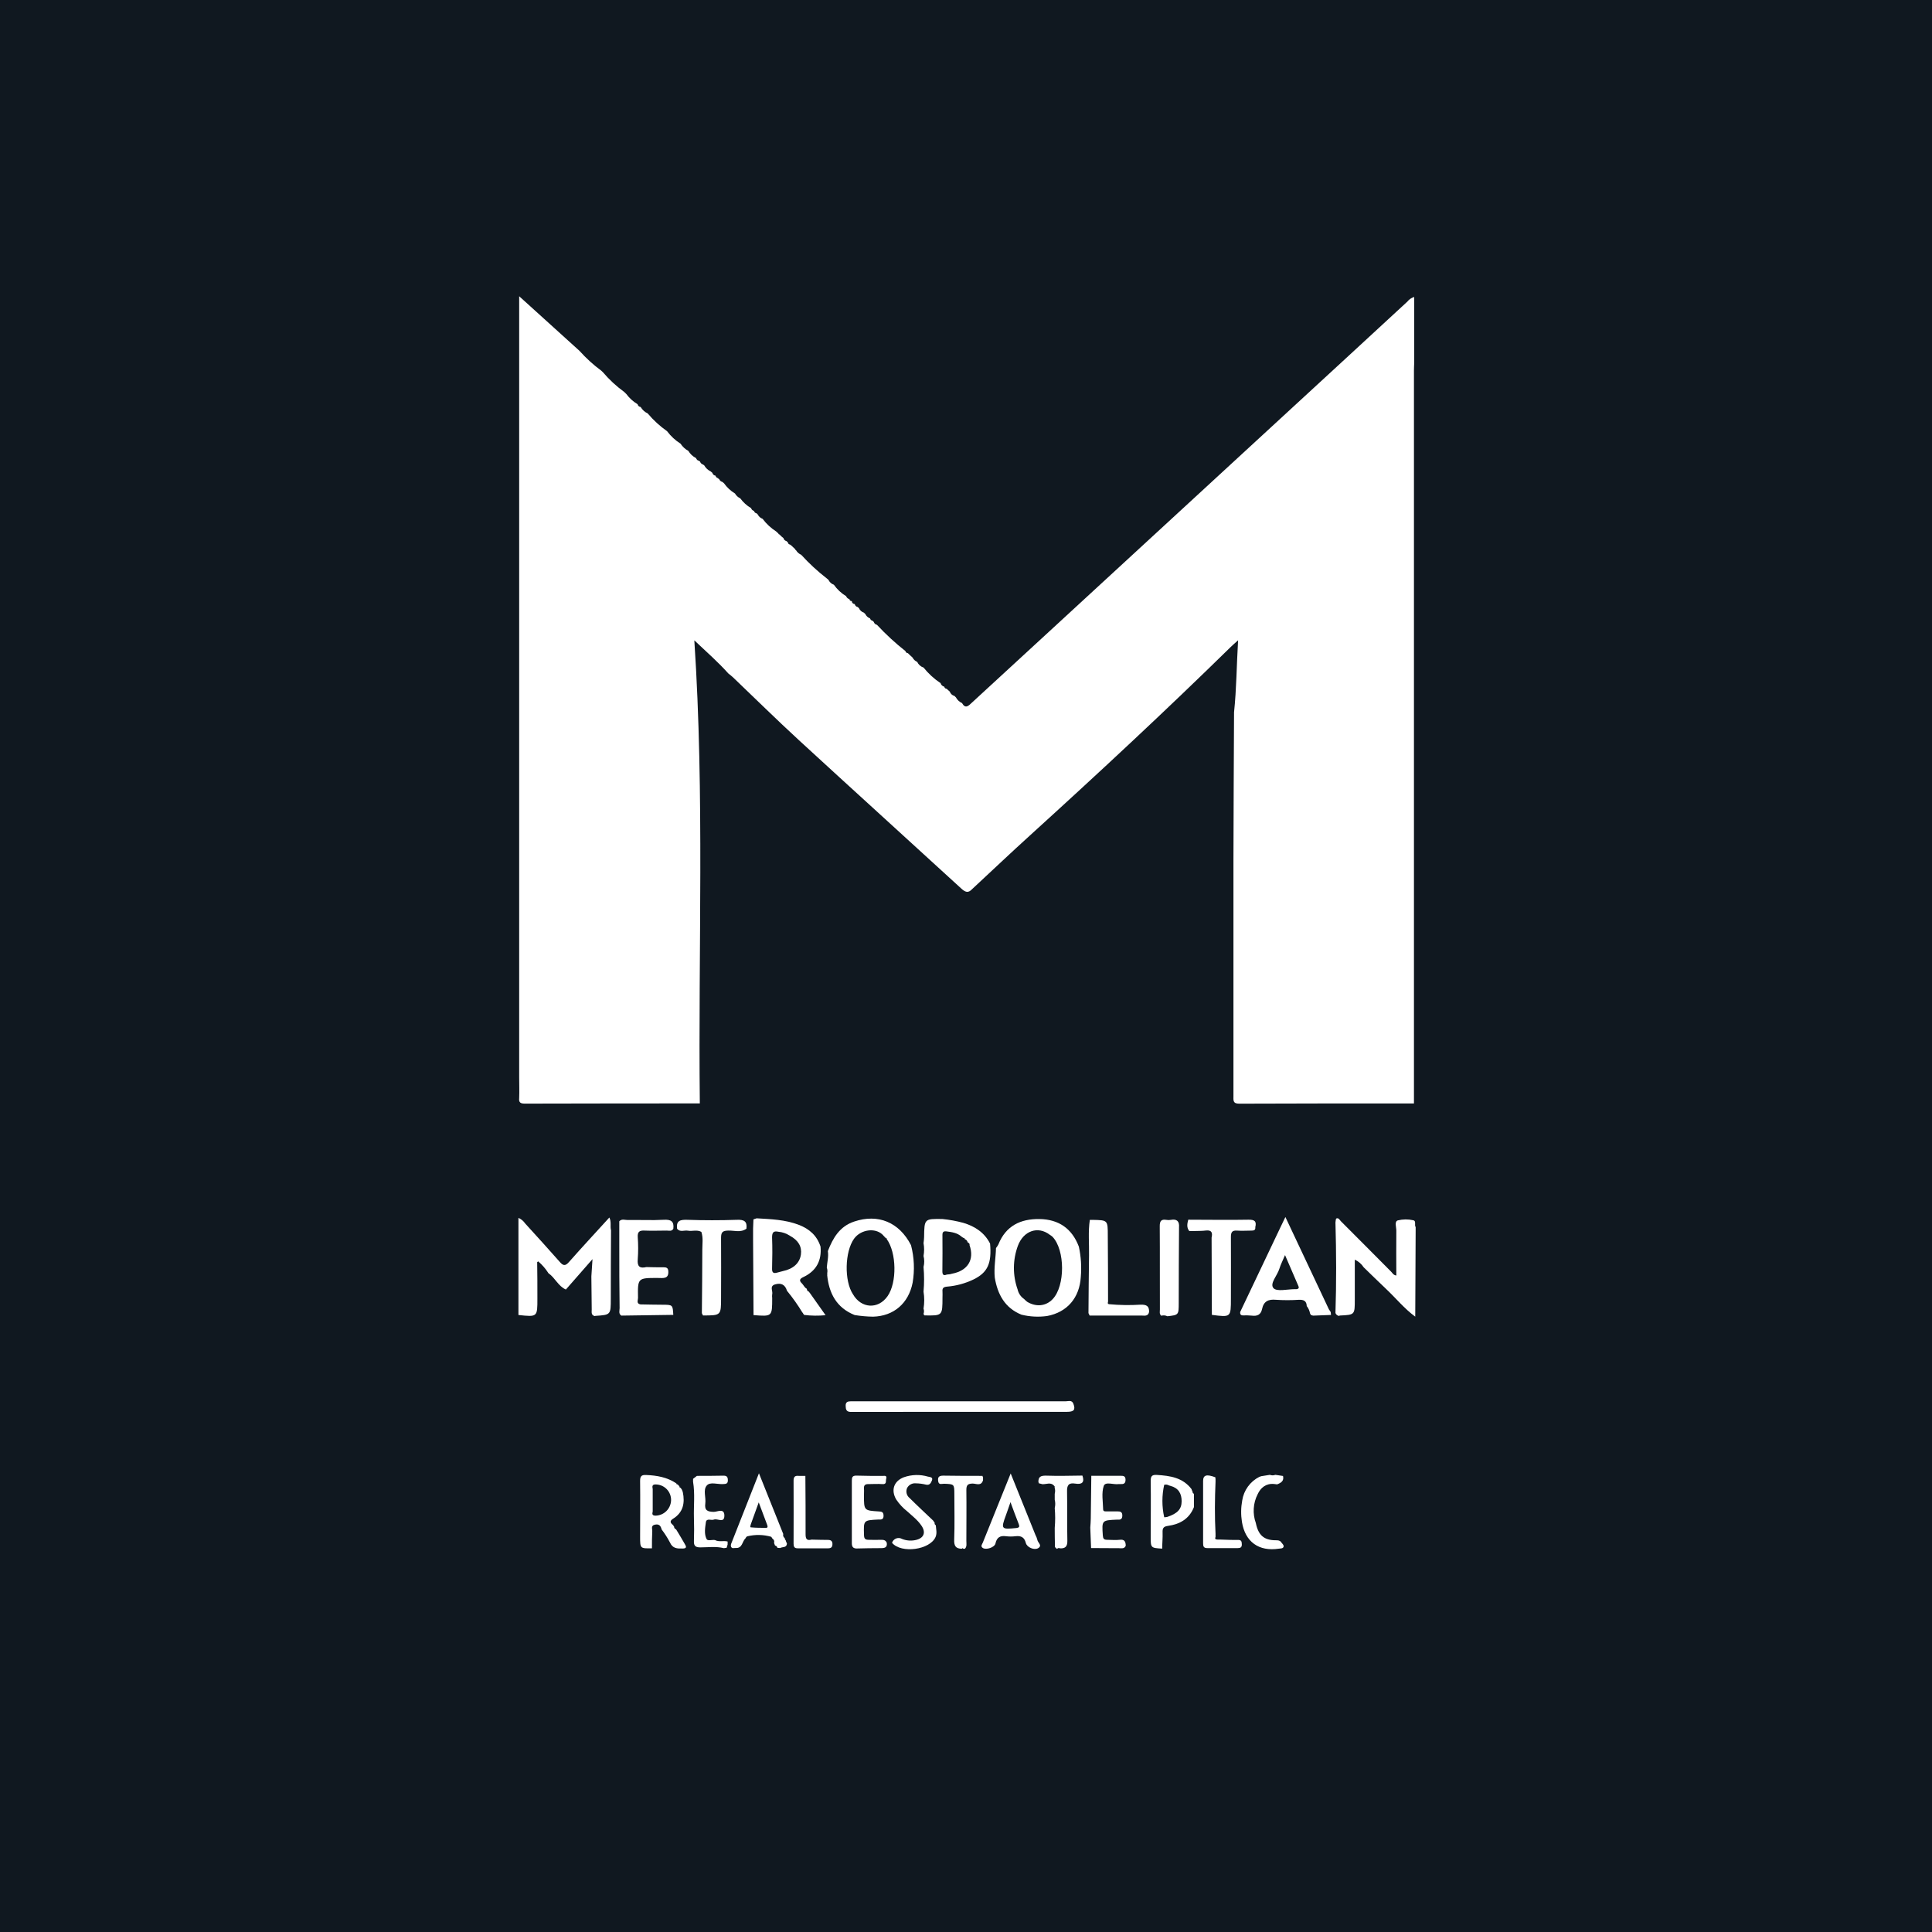 <svg width="200" height="200" viewBox="0 0 200 200" fill="none" xmlns="http://www.w3.org/2000/svg">
<rect width="200" height="200" fill="#101820"/>
<g clip-path="url(#clip0)">
<path d="M161.176 159.714C161.112 131.804 161.246 103.894 161.099 75.984C160.998 56.981 161.072 37.98 161.099 18.977C161.099 18.205 160.931 18 160.138 18C140.135 18.024 120.138 18.032 100.145 18.021C80.153 18.011 60.128 18.004 40.07 18C39.268 18 39.118 18.22 39.115 18.977C39.059 38.59 39.243 58.202 39.035 77.815C38.943 86.311 39.069 94.81 39.096 103.309C39.157 122.671 39.216 142.032 39.271 161.392C39.24 161.638 39.3 161.886 39.438 162.092C39.577 162.297 39.785 162.445 40.024 162.509C51.946 167.503 63.599 173.093 75.077 179.002C83.302 183.233 91.455 187.598 99.536 192.097C99.774 192.258 100.054 192.344 100.341 192.344C100.628 192.344 100.909 192.258 101.146 192.097C103.731 190.637 106.351 189.225 108.957 187.811C117.918 182.943 126.95 178.203 136.107 173.727C144.141 169.793 152.245 166.018 160.512 162.595C161.011 162.39 161.24 162.136 161.191 161.575C161.139 160.948 161.176 160.329 161.176 159.714Z" fill="#101820"/>
<path d="M54.348 114.246C60.382 114.227 66.414 114.23 72.445 114.224C72.271 98.304 72.944 82.383 71.876 66.288C73.168 67.513 74.347 68.541 75.397 69.717C75.556 69.846 75.721 69.965 75.868 70.106C78.149 72.283 80.393 74.499 82.711 76.63C88.295 81.765 93.916 86.853 99.507 91.978C99.914 92.352 100.22 92.487 100.625 92.049C102.609 90.212 104.574 88.338 106.583 86.519C113.624 80.124 120.608 73.639 127.402 66.977C127.601 66.781 127.812 66.603 128.167 66.282C128.011 68.878 128.005 71.309 127.748 73.731C127.726 78.838 127.693 83.948 127.686 89.055C127.686 97.192 127.686 105.33 127.686 113.468C127.686 113.887 127.607 114.255 128.28 114.252C134.312 114.224 140.34 114.23 146.372 114.227C146.372 113.615 146.372 113.003 146.372 112.39V38.363C146.372 38.081 146.39 37.8 146.399 37.518V30.742C146.116 30.825 145.867 30.994 145.686 31.226C143.608 33.149 141.52 35.075 139.422 37.004L109.418 64.632L100.597 72.751C100.269 73.057 99.945 73.419 99.587 72.782C99.318 72.662 99.097 72.456 98.959 72.197V72.197L98.806 72.044C98.695 72.015 98.592 71.96 98.508 71.882C98.423 71.803 98.36 71.706 98.322 71.597L98.157 71.447L97.998 71.303C97.938 71.301 97.881 71.278 97.836 71.238C97.791 71.199 97.762 71.145 97.753 71.086V71.086C97.66 71.064 97.574 71.018 97.506 70.952C97.437 70.885 97.388 70.801 97.364 70.709V70.66L97.349 70.706C96.687 70.263 96.098 69.721 95.6 69.099H95.585C95.445 69.05 95.317 68.974 95.208 68.874C95.098 68.775 95.01 68.654 94.948 68.52C94.74 68.431 94.57 68.272 94.468 68.07V68.07L94.302 67.917L94.137 67.764L93.984 67.614C93.924 67.612 93.867 67.591 93.821 67.552C93.776 67.514 93.745 67.461 93.733 67.403C92.681 66.572 91.695 65.662 90.781 64.681C90.703 64.665 90.631 64.629 90.573 64.575C90.514 64.521 90.472 64.451 90.451 64.375L90.322 64.255C90.263 64.246 90.208 64.219 90.164 64.179C90.12 64.139 90.089 64.087 90.074 64.029L90.053 64.007C89.844 63.929 89.675 63.772 89.581 63.569L89.425 63.419C89.312 63.383 89.208 63.323 89.12 63.242C89.032 63.162 88.963 63.064 88.917 62.954L88.791 62.838C88.715 62.826 88.643 62.789 88.588 62.734C88.533 62.679 88.497 62.608 88.485 62.532C88.404 62.532 88.326 62.499 88.269 62.442C88.211 62.384 88.179 62.306 88.179 62.225C88.053 62.225 87.946 62.176 87.931 62.023C87.854 62.004 87.782 61.966 87.723 61.912C87.664 61.859 87.619 61.792 87.591 61.717C87.091 61.413 86.659 61.01 86.321 60.532V60.532C86.198 60.489 86.086 60.421 85.99 60.334C85.894 60.247 85.816 60.142 85.76 60.024L85.595 59.883C84.642 59.145 83.754 58.326 82.944 57.434C82.713 57.335 82.521 57.164 82.396 56.947C82.384 56.946 82.374 56.943 82.364 56.937C82.354 56.932 82.345 56.924 82.338 56.915C82.332 56.907 82.327 56.896 82.324 56.886C82.321 56.875 82.32 56.863 82.322 56.852L82.138 56.681L81.976 56.525L81.814 56.39C81.691 56.35 81.578 56.307 81.566 56.154L81.413 56.013C81.338 55.997 81.269 55.959 81.215 55.905C81.161 55.851 81.123 55.782 81.107 55.707L80.935 55.566L80.911 55.594L80.932 55.563L80.647 55.297H80.589V55.239L80.347 55.015C79.805 54.668 79.33 54.225 78.945 53.708C78.725 53.63 78.544 53.468 78.443 53.258L78.314 53.135C78.254 53.127 78.198 53.101 78.153 53.061C78.108 53.02 78.076 52.968 78.06 52.909V52.89C77.988 52.874 77.921 52.839 77.868 52.789C77.814 52.738 77.775 52.674 77.754 52.603C77.313 52.346 76.93 51.999 76.63 51.586C76.395 51.479 76.201 51.298 76.076 51.072H76.061C75.626 50.804 75.249 50.451 74.953 50.034L74.778 49.887C74.701 49.868 74.629 49.831 74.57 49.777C74.512 49.724 74.467 49.656 74.442 49.581C74.43 49.584 74.419 49.584 74.408 49.581C74.397 49.579 74.386 49.574 74.377 49.567C74.368 49.56 74.361 49.551 74.356 49.54C74.352 49.53 74.349 49.519 74.35 49.507C74.281 49.494 74.218 49.461 74.168 49.413C74.118 49.365 74.083 49.303 74.068 49.235H74.053C73.978 49.225 73.909 49.193 73.854 49.142C73.799 49.091 73.761 49.024 73.746 48.95L73.587 48.815C73.293 48.673 73.05 48.444 72.889 48.16H72.837V48.108C72.748 48.09 72.665 48.048 72.598 47.987C72.531 47.925 72.483 47.846 72.457 47.759C72.446 47.761 72.433 47.761 72.422 47.758C72.41 47.756 72.399 47.751 72.389 47.743C72.379 47.736 72.371 47.727 72.365 47.717C72.359 47.706 72.355 47.695 72.353 47.683C72.179 47.683 72.118 47.554 72.047 47.416C71.718 47.25 71.444 46.993 71.257 46.675C70.932 46.499 70.657 46.244 70.455 45.934C69.913 45.59 69.438 45.15 69.053 44.636C68.309 44.113 67.636 43.496 67.051 42.799C66.752 42.659 66.501 42.433 66.331 42.15L66.31 42.129C66.235 42.121 66.165 42.089 66.11 42.038C66.055 41.988 66.018 41.921 66.004 41.847V41.847C65.546 41.572 65.148 41.21 64.831 40.782L64.617 40.573C63.801 39.98 63.059 39.293 62.406 38.525V38.525L62.247 38.375C61.426 37.768 60.669 37.079 59.987 36.318C57.948 34.481 55.909 32.622 53.745 30.666V32.252C53.745 58.678 53.745 85.102 53.745 111.524C53.745 112.243 53.775 112.966 53.745 113.682C53.696 114.135 53.886 114.249 54.348 114.246Z" fill="white"/>
<path d="M70.44 45.836L70.409 45.88L70.412 45.883L70.44 45.836Z" fill="white"/>
<path d="M69.053 44.618V44.621L69.056 44.625L69.053 44.618Z" fill="white"/>
<path d="M76.606 51.549L76.575 51.577L76.606 51.549Z" fill="white"/>
<path d="M63.08 126.036C61.656 127.607 60.254 129.104 58.901 130.644C58.515 131.088 58.288 131.023 57.958 130.644C56.77 129.303 55.571 127.971 54.36 126.648C54.189 126.395 53.949 126.196 53.668 126.076V136.127C55.634 136.341 55.634 136.341 55.631 134.413C55.631 133.16 55.631 131.908 55.609 130.659C55.609 130.644 55.646 130.631 55.719 130.579C56.131 130.932 56.487 131.345 56.776 131.804C57.465 132.273 57.777 133.142 58.579 133.491L61.335 130.344L61.218 132.135L61.255 135.558C61.255 135.824 61.175 136.136 61.561 136.24C61.584 136.229 61.609 136.221 61.635 136.219C63.23 136.112 63.227 136.112 63.23 134.44C63.23 132.081 63.238 129.721 63.254 127.362C63.141 126.945 63.315 126.507 63.08 126.036Z" fill="white"/>
<path d="M146.286 126.318C145.761 126.201 145.216 126.207 144.694 126.336C144.33 126.465 144.55 127.028 144.547 127.392C144.526 128.938 144.547 130.481 144.547 132.04C144.241 132.003 144.152 131.786 144.017 131.651C142.281 129.912 140.558 128.164 138.812 126.425C138.681 126.296 138.577 126.039 138.344 126.134C138.268 126.165 138.274 126.406 138.246 126.55C138.335 129.673 138.347 132.796 138.246 135.916C138.292 136.084 138.43 136.158 138.568 136.222C138.616 136.204 138.666 136.191 138.718 136.182C140.248 136.109 140.248 136.109 140.248 134.532V130.399C140.624 130.569 140.942 130.843 141.167 131.189C141.935 131.933 142.698 132.686 143.475 133.418C144.492 134.373 145.371 135.469 146.506 136.299C146.521 133.208 146.535 130.119 146.549 127.031C146.387 126.814 146.647 126.382 146.286 126.318Z" fill="white"/>
<path d="M90.383 136.302C92.526 136.24 94.057 134.921 94.477 132.775C94.695 131.486 94.638 130.166 94.308 128.902C93.084 126.52 90.907 125.626 88.433 126.452C86.924 126.951 86.229 128.148 85.699 129.514C85.791 130.09 85.629 130.65 85.589 131.219C85.662 131.415 85.675 131.628 85.626 131.832C85.642 131.85 85.65 131.874 85.65 131.899C85.65 131.924 85.642 131.948 85.626 131.966C85.809 133.877 86.593 135.38 88.473 136.133C89.105 136.236 89.743 136.292 90.383 136.302ZM88.409 128.234C89.113 127.248 90.748 127.01 91.507 127.968L91.715 128.188C91.789 128.167 91.816 128.188 91.792 128.265C92.817 129.679 92.866 132.769 91.884 134.174C90.901 135.579 89.15 135.45 88.305 133.993C87.374 132.597 87.453 129.569 88.409 128.234V128.234Z" fill="white"/>
<path d="M107.602 126.195C105.64 126.168 104.124 126.899 103.352 128.822C103.284 128.956 103.2 129.082 103.105 129.199C103.08 130.221 102.875 131.238 102.979 132.26C103.27 133.993 104.023 135.395 105.734 136.093C106.603 136.308 107.505 136.356 108.392 136.234C110.48 135.845 111.76 134.339 111.885 132.175C111.973 131.13 111.905 130.079 111.683 129.055C110.979 127.184 109.601 126.223 107.602 126.195ZM108.971 134.486C108.276 135.218 107.265 135.325 106.331 134.762L106.151 134.609L106.016 134.474C105.674 134.242 105.433 133.888 105.343 133.485C104.823 132.022 104.833 130.423 105.37 128.966C105.949 127.405 107.446 126.893 108.652 127.809C108.761 127.874 108.863 127.949 108.958 128.032C110.266 129.407 110.275 133.118 108.971 134.486V134.486Z" fill="white"/>
<path d="M83.244 136.121C83.98 136.213 84.725 136.222 85.463 136.149L83.835 133.846L83.691 133.672C83.67 133.673 83.65 133.67 83.631 133.662C83.612 133.655 83.596 133.642 83.583 133.627C83.57 133.611 83.561 133.592 83.557 133.573C83.553 133.553 83.553 133.532 83.559 133.512C83.55 133.509 83.542 133.503 83.535 133.496C83.529 133.489 83.523 133.48 83.52 133.471C83.517 133.462 83.515 133.452 83.516 133.443C83.516 133.433 83.518 133.423 83.522 133.414C83.277 133.295 83.192 133.032 83.014 132.857C82.683 132.551 82.806 132.37 83.164 132.202C84.499 131.571 85.075 130.506 84.94 129.046C84.575 127.913 83.779 127.209 82.696 126.798C81.287 126.25 79.802 126.21 78.324 126.119L77.996 126.229L77.959 127.19C77.959 127.597 77.959 128.008 77.959 128.415L78.005 136.139C79.937 136.292 79.937 136.292 79.937 134.376C79.92 134.249 79.92 134.12 79.937 133.993C80.035 133.647 79.616 133.142 80.243 132.958C80.871 132.775 81.281 132.995 81.468 133.62C82.061 134.341 82.602 135.104 83.084 135.904H83.136L83.118 135.95L83.244 136.121ZM81.033 131.587C80.84 131.636 80.647 131.682 80.454 131.74C80.059 131.856 79.909 131.74 79.925 131.305C79.955 130.237 79.965 129.162 79.925 128.103C79.925 127.594 80.056 127.398 80.574 127.509C81.003 127.546 81.415 127.69 81.774 127.928C82.646 128.4 83.024 129.048 82.91 129.872C82.781 130.754 82.129 131.357 81.033 131.587Z" fill="white"/>
<path d="M137.566 135.542L133.063 125.984C132.802 126.532 132.613 126.918 132.429 127.307C131.078 130.146 129.729 132.984 128.381 135.821C128.366 136.026 128.424 136.167 128.666 136.17C128.973 136.157 129.279 136.165 129.585 136.194C130.154 136.271 130.528 136.093 130.65 135.506C130.815 134.713 131.299 134.477 132.086 134.553C132.878 134.607 133.673 134.607 134.465 134.553C134.955 134.535 135.255 134.67 135.273 135.203C135.449 135.425 135.567 135.688 135.616 135.968L135.708 136.13L135.928 136.194L137.784 136.124L137.753 135.818L137.566 135.542ZM134.199 133.454H134.045C133.277 133.454 132.172 133.736 131.829 133.347C131.412 132.876 132.233 132.037 132.441 131.336C132.585 130.879 132.805 130.451 133.026 129.927C133.507 131.036 133.944 132.07 134.388 133.081C134.502 133.295 134.456 133.424 134.217 133.454H134.199Z" fill="white"/>
<path d="M98.044 133.191C98.992 133.113 99.918 132.862 100.775 132.45C102.241 131.734 102.673 130.791 102.492 128.736C101.908 127.591 100.931 126.954 99.737 126.593C99.023 126.399 98.294 126.264 97.557 126.192C95.686 126.165 95.689 126.165 95.662 128.075C95.654 128.28 95.634 128.484 95.604 128.687C95.683 129.126 95.683 129.575 95.604 130.013C95.699 130.388 95.699 130.78 95.604 131.155C95.68 132.005 95.68 132.861 95.604 133.711C95.7 134.294 95.7 134.889 95.604 135.472C95.668 135.645 95.668 135.835 95.604 136.008L95.668 136.142L95.711 136.17C97.563 136.204 97.563 136.204 97.566 134.308C97.566 134.103 97.582 133.898 97.566 133.696C97.529 133.329 97.692 133.222 98.044 133.191ZM97.56 127.836C97.56 127.53 97.683 127.435 97.974 127.472C98.534 127.545 99.091 127.616 99.535 128.014L99.725 128.145C99.82 128.145 99.866 128.176 99.866 128.271C99.942 128.294 100.011 128.337 100.064 128.396C100.118 128.455 100.155 128.527 100.172 128.605C100.282 128.669 100.404 128.727 100.365 128.892C100.894 130.393 100.187 131.547 98.552 131.853L98.338 131.908L98.01 131.942C97.661 132.092 97.554 131.942 97.554 131.602C97.569 130.362 97.572 129.091 97.56 127.836V127.836Z" fill="white"/>
<path d="M68.566 135.065C67.81 135.065 67.054 135.043 66.298 135.031C65.848 134.948 66.05 134.593 66.047 134.364C66.01 132.294 66.016 132.291 68.083 132.294C68.628 132.294 69.264 132.447 69.179 131.541C69.145 131.198 68.903 131.189 68.637 131.189C68.061 131.189 67.489 131.189 66.913 131.167C66.224 131.333 65.952 131.103 66.019 130.362C66.077 129.598 66.077 128.83 66.019 128.066C65.985 127.499 66.209 127.365 66.726 127.389C67.492 127.423 68.257 127.389 69.023 127.389C69.264 127.389 69.549 127.496 69.705 127.19C69.794 126.425 69.451 126.226 68.704 126.272C67.48 126.342 66.215 126.272 64.969 126.296C64.684 126.296 64.357 126.149 64.109 126.425C64.109 126.529 64.109 126.633 64.109 126.731V128.874C64.109 131.054 64.109 133.237 64.142 135.417C64.142 135.677 64.011 135.992 64.32 136.191L69.699 136.115C69.641 135.068 69.641 135.071 68.566 135.065Z" fill="white"/>
<path d="M99.425 146.154C103.099 146.154 106.767 146.154 110.431 146.154C111.187 146.154 111.35 145.937 111.117 145.318C110.958 144.896 110.596 145.064 110.324 145.061C104.244 145.061 98.163 145.061 92.083 145.061C90.748 145.061 89.413 145.061 88.081 145.061C87.748 145.061 87.536 145.138 87.542 145.526C87.549 145.915 87.622 146.139 88.032 146.16C88.237 146.16 88.442 146.16 88.645 146.16L99.425 146.154Z" fill="white"/>
<path d="M125.424 128.118L125.452 136.115C127.423 136.372 127.423 136.372 127.423 134.422C127.423 132.297 127.439 130.172 127.423 128.047C127.423 127.539 127.564 127.356 128.069 127.392C128.574 127.429 129.043 127.392 129.527 127.392C129.802 127.392 129.98 127.356 129.949 127.031C130.099 126.419 129.866 126.25 129.236 126.263C127.16 126.302 125.084 126.263 123.008 126.263C122.904 126.664 122.815 127.065 123.112 127.435H123.63C124.037 127.42 124.447 127.435 124.854 127.38C125.448 127.322 125.534 127.628 125.424 128.118Z" fill="white"/>
<path d="M77.27 127.193C77.368 126.422 77.016 126.244 76.279 126.275C74.576 126.333 72.868 126.333 71.163 126.275C70.431 126.25 69.984 126.345 70.091 127.193C70.397 127.588 70.835 127.331 71.205 127.398C71.662 127.484 72.145 127.273 72.592 127.518L72.611 127.542C72.807 128.155 72.703 128.767 72.703 129.358C72.703 131.55 72.675 133.745 72.657 135.94C72.693 136.017 72.733 136.096 72.77 136.176C74.644 136.176 74.644 136.176 74.644 134.339C74.644 132.266 74.665 130.194 74.644 128.124C74.644 127.533 74.824 127.405 75.382 127.389C75.985 127.362 76.658 127.637 77.27 127.193Z" fill="white"/>
<path d="M118.076 135.059C116.99 135.128 115.899 135.112 114.815 135.01C114.635 134.982 114.675 134.863 114.705 134.746C114.705 132.468 114.696 130.191 114.678 127.913C114.678 126.311 114.678 126.312 113.125 126.281H112.819C112.633 127.506 112.758 128.73 112.737 129.955C112.703 131.948 112.697 133.935 112.678 135.934L112.798 136.185C114.583 136.185 116.368 136.185 118.153 136.185C118.459 136.185 118.845 136.299 118.952 135.824C118.976 135.199 118.685 135.043 118.076 135.059Z" fill="white"/>
<path d="M69.99 158.321C69.926 158.3 69.871 158.259 69.832 158.204C69.794 158.148 69.775 158.082 69.779 158.015C69.767 158.012 69.756 158.007 69.747 158C69.737 157.993 69.729 157.984 69.723 157.973C69.717 157.963 69.713 157.952 69.712 157.94C69.71 157.928 69.711 157.916 69.714 157.905C69.433 157.693 69.255 157.479 69.671 157.222C70.731 156.567 70.915 155.587 70.685 154.466C70.654 154.381 70.621 154.298 70.59 154.212L70.455 154.016C70.437 154.016 70.419 154.012 70.402 154.004C70.385 153.996 70.371 153.984 70.359 153.97C70.348 153.956 70.34 153.939 70.336 153.921C70.332 153.903 70.332 153.884 70.336 153.866L70.143 153.661C70.057 153.683 70.027 153.64 70.02 153.563C69.068 152.92 68 152.736 66.876 152.691C66.396 152.669 66.264 152.825 66.264 153.303C66.288 155.229 66.264 157.151 66.264 159.077C66.264 160.302 66.264 160.302 67.489 160.28C67.489 159.696 67.489 159.108 67.522 158.526C67.538 158.284 67.351 157.935 67.782 157.837C68.214 157.739 68.395 157.932 68.49 158.324C68.814 158.747 69.101 159.197 69.35 159.668C69.626 160.305 70.106 160.317 70.663 160.302C71.098 160.302 71.065 160.115 70.887 159.833C70.593 159.316 70.293 158.817 69.99 158.321ZM67.874 156.9C67.516 156.9 67.495 156.738 67.568 156.469V154.148C67.51 153.863 67.501 153.649 67.914 153.67C68.126 153.676 68.334 153.724 68.527 153.811C68.72 153.898 68.894 154.022 69.039 154.177C69.183 154.332 69.296 154.513 69.37 154.712C69.444 154.91 69.478 155.121 69.469 155.333C69.45 155.747 69.275 156.139 68.98 156.43C68.684 156.72 68.289 156.888 67.874 156.9Z" fill="white"/>
<path d="M122.022 134.869C122.022 132.256 122.033 129.647 122.053 127.04C122.102 126.428 121.829 126.161 121.205 126.281C121.053 126.307 120.898 126.307 120.746 126.281C120.21 126.192 120.051 126.403 120.057 126.948C120.081 129.817 120.057 132.689 120.072 135.561C120.072 135.781 119.993 136.029 120.219 136.204C120.428 136.142 120.652 136.161 120.847 136.259V136.259C122.022 136.124 122.019 136.124 122.022 134.869Z" fill="white"/>
<path d="M107.192 158.906L104.626 152.531C103.61 155.045 102.667 157.372 101.736 159.702C101.669 159.864 101.476 160.069 101.736 160.244C102.079 160.476 102.961 160.192 103.05 159.778C103.184 159.166 103.524 158.946 104.13 159.028C104.462 159.07 104.797 159.07 105.128 159.028C105.698 158.964 106.047 159.138 106.194 159.729C106.313 160.192 107.082 160.51 107.483 160.259C107.93 159.977 107.425 159.696 107.388 159.408C107.344 159.233 107.278 159.064 107.192 158.906V158.906ZM105.184 158.183C103.653 158.339 103.601 158.29 104.13 156.861C104.28 156.456 104.415 156.046 104.605 155.501C104.911 156.343 105.18 157.056 105.456 157.761C105.563 158.042 105.526 158.149 105.184 158.183Z" fill="white"/>
<path d="M123.449 154.31C123.37 154.31 123.336 154.258 123.367 154.178C122.448 152.954 121.138 152.77 119.757 152.684C119.249 152.654 119.114 152.81 119.12 153.318C119.151 155.232 119.12 157.148 119.12 159.065C119.12 160.241 119.12 160.241 120.311 160.314C120.311 159.754 120.372 159.196 120.351 158.639C120.336 158.214 120.424 158.027 120.905 157.96C122.13 157.791 123.116 157.24 123.596 156.015C123.596 155.556 123.596 155.097 123.596 154.641C123.536 154.612 123.489 154.563 123.462 154.503C123.435 154.442 123.43 154.374 123.449 154.31V154.31ZM120.825 157.035L120.663 157.053L120.59 157.072L120.516 157.053C120.271 155.952 120.271 154.811 120.516 153.71C120.595 153.685 120.678 153.676 120.759 153.686C120.841 153.695 120.92 153.722 120.991 153.765L121.184 153.823C121.995 154.044 122.326 154.613 122.323 155.412C122.319 156.211 121.915 156.674 120.825 157.035Z" fill="white"/>
<path d="M81.355 159.512C81.35 159.473 81.332 159.437 81.303 159.411C81.276 159.376 81.254 159.338 81.235 159.298C81.235 159.279 81.235 159.255 81.251 159.233C81.178 159.19 81.122 159.124 81.092 159.045C81.061 158.966 81.058 158.879 81.082 158.799L78.566 152.513C77.543 155.106 76.609 157.473 75.678 159.843C75.639 160.02 75.636 160.182 75.841 160.262L76.147 160.247C76.87 160.299 76.82 159.561 77.179 159.239L77.2 159.193L77.295 159.065C77.309 159.069 77.323 159.068 77.336 159.063C77.349 159.058 77.361 159.049 77.369 159.037C78.184 158.838 79.036 158.856 79.842 159.089C79.879 159.151 79.919 159.212 79.959 159.273C80.036 159.316 80.095 159.384 80.127 159.467C80.158 159.549 80.159 159.64 80.13 159.723L80.231 159.993C80.292 160.003 80.348 160.031 80.392 160.074C80.436 160.116 80.467 160.171 80.479 160.231L80.767 160.25C81.006 160.106 81.422 160.25 81.465 159.797L81.346 159.512H81.355ZM79.328 158.162C78.795 158.162 78.26 158.162 77.73 158.11C77.61 158.11 77.702 157.886 77.73 157.776C77.987 157.056 78.25 156.337 78.544 155.526C78.85 156.331 79.123 157.056 79.395 157.794C79.414 157.842 79.431 157.891 79.444 157.941C79.487 158.058 79.441 158.162 79.328 158.162V158.162Z" fill="white"/>
<path d="M115.912 159.399C115.483 159.451 115.042 159.399 114.607 159.399C114.277 159.399 114.188 159.282 114.163 158.952C114.059 157.378 114.047 157.381 115.651 157.311C115.677 157.307 115.702 157.307 115.728 157.311C116.034 157.341 116.184 157.219 116.181 156.873C116.178 156.527 115.991 156.453 115.697 156.459C115.339 156.459 114.981 156.459 114.623 156.459C114.451 156.459 114.203 156.499 114.197 156.254C114.179 155.437 114.01 154.555 114.261 153.82C114.427 153.34 115.281 153.719 115.817 153.63C115.868 153.626 115.919 153.626 115.97 153.63C116.276 153.649 116.515 153.612 116.515 153.193C116.515 152.773 116.273 152.77 115.967 152.773C114.969 152.773 113.97 152.773 112.972 152.773C112.954 154.252 112.939 155.734 112.917 157.213C112.917 157.519 112.884 157.825 112.865 158.131L112.948 160.253C113.906 160.253 114.861 160.274 115.817 160.268C116.077 160.268 116.392 160.363 116.536 160.017C116.527 159.604 116.426 159.334 115.912 159.399Z" fill="white"/>
<path d="M96.758 157.641L96.599 157.409C95.787 156.634 94.967 155.878 94.168 155.082C94.013 154.961 93.904 154.793 93.856 154.603C93.808 154.414 93.825 154.214 93.904 154.035C93.99 153.874 94.122 153.742 94.283 153.657C94.444 153.571 94.626 153.535 94.807 153.554C95.163 153.56 95.518 153.606 95.864 153.692C96.259 153.781 96.384 153.477 96.476 153.248C96.608 152.905 96.265 152.908 96.063 152.859C95.246 152.618 94.374 152.641 93.57 152.923C92.526 153.321 92.211 154.258 92.775 155.226C93.087 155.69 93.471 156.103 93.91 156.45C94.437 156.931 95.022 157.369 95.42 157.981C95.864 158.664 95.619 159.23 94.826 159.414C94.349 159.529 93.849 159.495 93.393 159.316C93.3 159.261 93.197 159.227 93.089 159.217C92.982 159.207 92.874 159.222 92.772 159.26C92.672 159.298 92.581 159.358 92.506 159.436C92.432 159.514 92.376 159.608 92.343 159.711C93.295 160.856 96.292 160.44 96.853 159.099C97.021 158.691 96.898 158.293 96.874 157.892C96.828 157.871 96.79 157.835 96.769 157.788C96.748 157.742 96.744 157.69 96.758 157.641V157.641Z" fill="white"/>
<path d="M91.201 159.402C90.791 159.42 90.38 159.402 89.976 159.402C89.572 159.402 89.45 159.316 89.441 158.887C89.398 157.378 89.376 157.378 90.922 157.301C90.948 157.298 90.973 157.298 90.999 157.301C91.305 157.323 91.48 157.24 91.464 156.876C91.449 156.512 91.265 156.478 90.968 156.463C89.437 156.368 89.437 156.361 89.437 154.785C89.437 154.552 89.459 154.322 89.437 154.093C89.413 153.759 89.56 153.627 89.884 153.634C90.371 153.634 90.861 153.597 91.342 153.634C91.822 153.67 91.669 153.327 91.737 153.092C91.844 152.706 91.559 152.785 91.388 152.785C90.469 152.785 89.551 152.785 88.632 152.755C88.228 152.755 88.182 152.951 88.182 153.281C88.182 155.435 88.182 157.588 88.182 159.742C88.182 160.091 88.286 160.274 88.635 160.299C89.493 160.283 90.35 160.256 91.204 160.262C91.596 160.262 91.859 160.189 91.801 159.723C91.7 159.448 91.483 159.389 91.201 159.402Z" fill="white"/>
<path d="M74.843 153.631C75.115 153.615 75.351 153.631 75.348 153.239C75.345 152.847 75.204 152.752 74.84 152.761C73.942 152.786 73.045 152.776 72.145 152.782L71.747 153.089V153.395C71.956 154.638 71.799 155.89 71.836 157.136C71.861 157.929 71.864 158.725 71.836 159.518C71.815 160.011 71.977 160.182 72.485 160.185C73.296 160.185 74.114 160.06 74.934 160.265L75.222 160.225L75.323 159.885V159.579C74.898 159.457 74.432 159.653 74.016 159.426C73.71 159.371 73.26 159.552 73.143 159.319C72.88 158.789 72.99 158.162 73.07 157.592C73.134 157.118 73.627 157.421 73.9 157.308C74.264 157.158 74.968 157.715 74.987 156.925C75.005 156.068 74.249 156.518 73.881 156.508C73.235 156.493 72.917 156.355 73.012 155.645C73.097 155.017 72.764 154.237 73.162 153.784C73.502 153.373 74.261 153.667 74.843 153.631Z" fill="white"/>
<path d="M132.074 159.448C130.849 159.448 130.261 158.93 130.004 157.666C129.83 157.183 129.756 156.671 129.788 156.159C129.819 155.647 129.955 155.147 130.188 154.69C130.494 154.016 131.048 153.545 131.884 153.621L132.205 153.661C132.606 153.508 132.943 153.312 132.818 152.792L132.511 152.746L132.022 152.675C131.84 152.746 131.639 152.746 131.458 152.675L130.573 152.813L130.365 152.883C129.896 153.121 129.491 153.467 129.182 153.893C128.874 154.319 128.672 154.813 128.593 155.333C128.458 156.064 128.449 156.812 128.565 157.546C128.899 159.619 130.319 160.636 132.395 160.317C132.567 160.29 132.802 160.317 132.87 160.133C132.937 159.95 132.717 159.784 132.603 159.622C132.49 159.46 132.285 159.448 132.074 159.448Z" fill="white"/>
<path d="M85.687 159.411C85.127 159.411 84.566 159.392 84.006 159.38C83.522 159.509 83.394 159.307 83.394 158.832C83.394 156.815 83.394 154.8 83.372 152.782C83.143 152.782 82.91 152.782 82.68 152.782C82.291 152.743 82.148 152.877 82.151 153.291C82.166 155.464 82.151 157.638 82.151 159.809C82.151 160.115 82.236 160.283 82.579 160.28C83.626 160.28 84.674 160.28 85.721 160.28C86.045 160.28 86.177 160.155 86.174 159.827C86.171 159.5 85.987 159.408 85.687 159.411Z" fill="white"/>
<path d="M128.127 159.411C127.543 159.426 126.955 159.393 126.367 159.377H126.061L125.911 159.359C125.739 159.316 125.803 159.203 125.831 159.099V158.765C125.739 156.977 125.755 155.189 125.831 153.401C125.831 153.294 125.831 153.184 125.831 153.073C125.816 153.054 125.808 153.029 125.808 153.004C125.808 152.979 125.816 152.955 125.831 152.936C124.913 152.586 124.548 152.684 124.545 153.309C124.545 155.452 124.545 157.595 124.545 159.738C124.545 160.069 124.588 160.265 124.989 160.259C126.036 160.259 127.083 160.259 128.13 160.259C128.412 160.259 128.562 160.179 128.553 159.867C128.544 159.555 128.504 159.402 128.127 159.411Z" fill="white"/>
<path d="M101.764 153.229V152.923C101.731 152.883 101.711 152.834 101.705 152.782C100.346 152.782 98.987 152.782 97.627 152.758C97.128 152.758 97.061 152.991 97.128 153.37C97.196 153.75 97.532 153.588 97.741 153.597C98.788 153.64 98.791 153.631 98.794 154.69C98.794 156.254 98.837 157.822 98.778 159.383C98.754 160.032 98.938 160.326 99.578 160.323C99.627 160.256 99.672 160.244 99.712 160.323H99.893C100.11 160.084 100.037 159.794 100.037 159.518C100.037 157.761 100.061 156 100.037 154.243C100.037 153.735 100.184 153.591 100.68 153.578C101.038 153.572 101.574 153.885 101.764 153.229Z" fill="white"/>
<path d="M108.245 152.758C107.737 152.758 107.489 152.88 107.495 153.398L107.541 153.548L107.914 153.643C108.328 153.664 108.784 153.389 109.139 153.829C109.162 153.858 109.183 153.889 109.2 153.921C109.2 153.921 109.176 153.952 109.164 153.967C109.239 154.183 109.247 154.417 109.185 154.638V155.25C109.257 155.532 109.257 155.828 109.185 156.11C109.246 156.797 109.246 157.487 109.185 158.174C109.185 158.833 109.193 159.491 109.21 160.149L109.252 160.17V160.216L109.427 160.342C109.463 160.297 109.513 160.267 109.569 160.257C109.625 160.246 109.683 160.255 109.733 160.283C110.312 160.314 110.508 160.06 110.492 159.469C110.456 157.785 110.492 156.101 110.462 154.417C110.44 153.744 110.63 153.471 111.31 153.582C111.989 153.692 112.305 153.474 112.051 152.752C110.78 152.77 109.513 152.801 108.245 152.758Z" fill="white"/>
</g>
<defs>
<clipPath id="clip0">
<rect width="122.199" height="174.348" fill="white" transform="translate(39 18)"/>
</clipPath>
</defs>
</svg>
